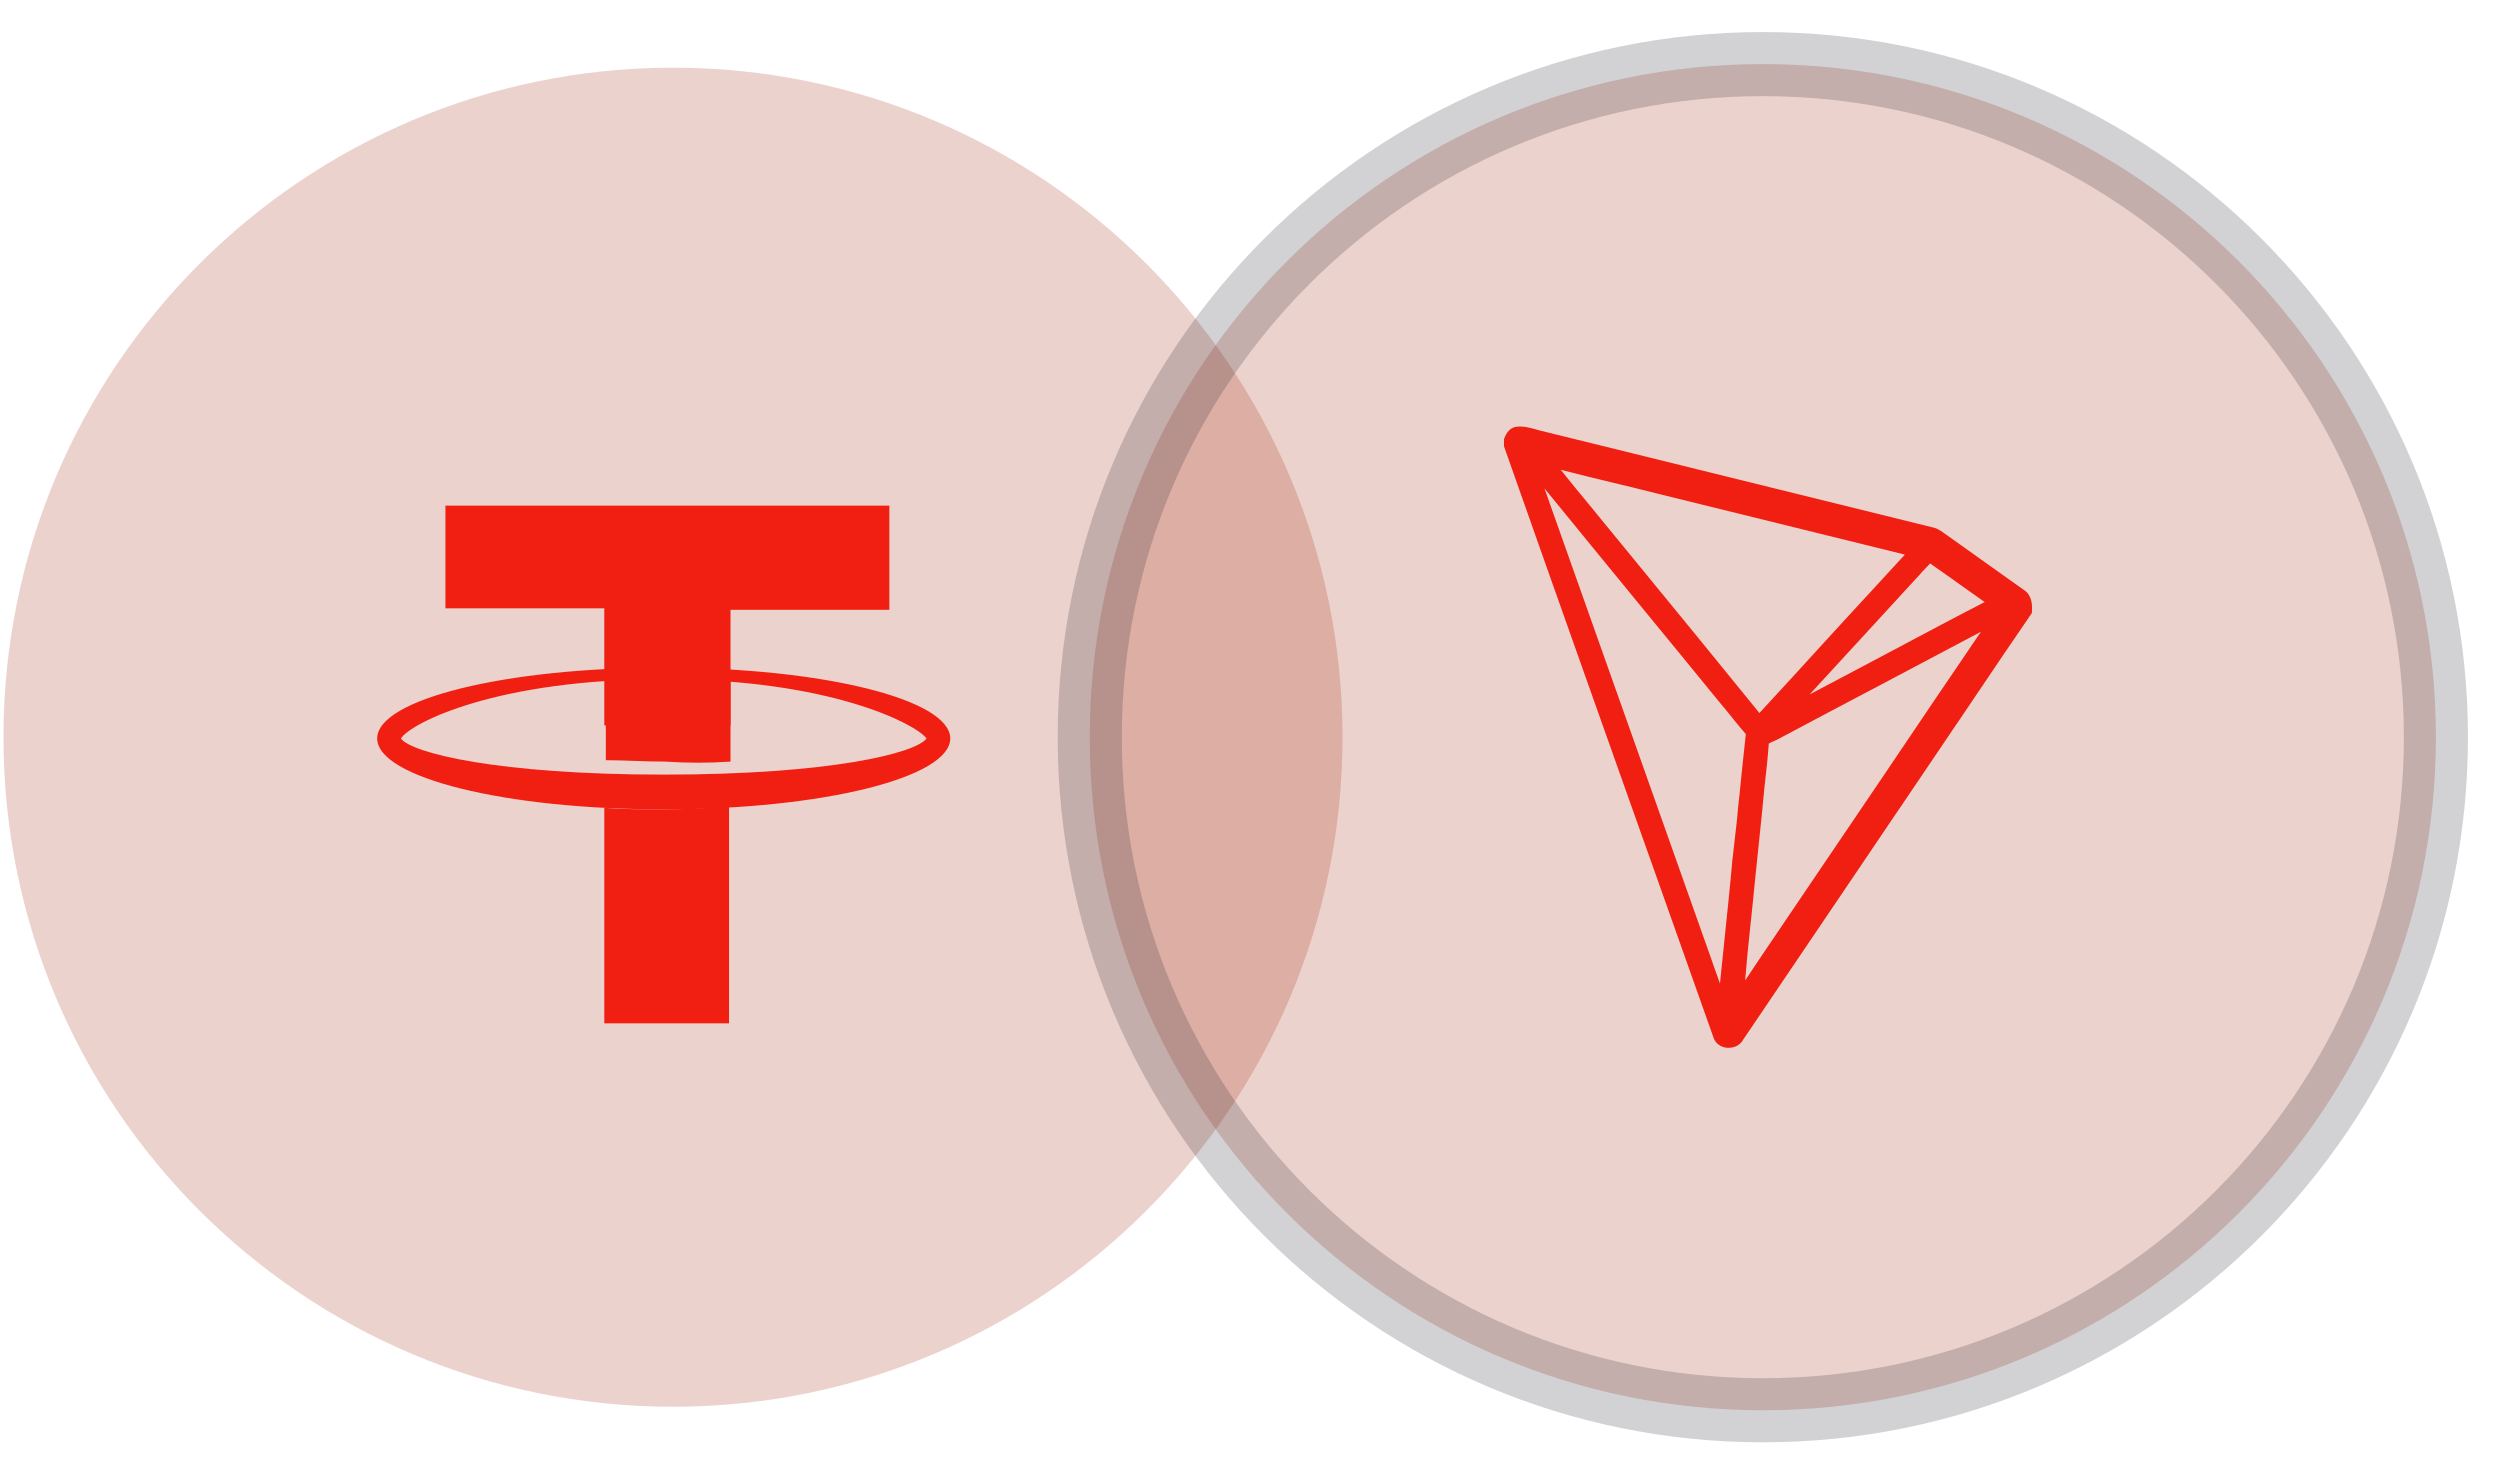 <svg width="39" height="23" viewBox="0 0 39 23" fill="none" xmlns="http://www.w3.org/2000/svg">
<path opacity="0.2" d="M20.943 11.5C20.943 17.269 16.267 21.945 10.498 21.945C4.73 21.945 0.054 17.269 0.054 11.5C0.054 5.732 4.73 1.056 10.498 1.056C16.267 1.056 20.943 5.732 20.943 11.5" fill="#A41E00"/>
<path d="M9.427 11.317V9.49H6.949V7.888H13.874V9.513H11.396V11.317H9.427Z" fill="#F11F12"/>
<path fill-rule="evenodd" clip-rule="evenodd" d="M5.884 11.52C5.884 10.911 7.876 10.415 10.354 10.415C12.832 10.415 14.824 10.911 14.824 11.52C14.824 12.13 12.832 12.626 10.354 12.626C7.876 12.626 5.884 12.13 5.884 11.52ZM14.454 11.52C14.291 11.295 12.948 10.595 10.354 10.595C7.76 10.595 6.416 11.272 6.254 11.52C6.416 11.746 7.76 12.084 10.354 12.084C12.971 12.084 14.291 11.746 14.454 11.52Z" fill="#F11F12"/>
<path d="M11.396 11.881V10.618C11.072 10.595 10.725 10.573 10.377 10.573C10.053 10.573 9.752 10.573 9.451 10.595V11.859C9.729 11.859 10.053 11.881 10.377 11.881C10.725 11.904 11.072 11.904 11.396 11.881Z" fill="#F11F12"/>
<path d="M10.354 12.626C10.03 12.626 9.728 12.626 9.427 12.603V15.964H11.373V12.581C11.049 12.603 10.701 12.626 10.354 12.626Z" fill="#F11F12"/>
<path opacity="0.2" d="M27.5 22C33.299 22 38 17.299 38 11.5C38 5.701 33.299 1 27.5 1C21.701 1 17 5.701 17 11.5C17 17.299 21.701 22 27.5 22Z" fill="#A41E00" stroke="#22222D"/>
<path fill-rule="evenodd" clip-rule="evenodd" d="M31.577 9.206L31.368 9.058C31.042 8.827 30.703 8.586 30.37 8.347L30.37 8.347C30.361 8.34 30.352 8.334 30.34 8.327C30.296 8.293 30.244 8.256 30.182 8.236L30.177 8.234C29.188 7.991 28.184 7.743 27.206 7.501L26.926 7.432L25.476 7.074L24.026 6.717L24.026 6.717C24.001 6.71 23.977 6.703 23.95 6.696C23.862 6.671 23.762 6.644 23.654 6.658C23.623 6.662 23.596 6.673 23.571 6.689L23.544 6.712C23.502 6.753 23.48 6.805 23.468 6.835L23.462 6.853V6.957L23.466 6.973C23.926 8.28 24.394 9.6 24.855 10.9L25.309 12.179L25.727 13.357L25.728 13.358C26.061 14.297 26.399 15.248 26.731 16.187C26.76 16.278 26.843 16.337 26.946 16.346H26.968C27.064 16.346 27.15 16.299 27.192 16.221L28.966 13.598C29.181 13.279 29.398 12.96 29.613 12.64L29.614 12.64C29.83 12.32 30.046 12 30.262 11.681C30.351 11.551 30.439 11.42 30.527 11.289L30.527 11.289L30.527 11.289L30.527 11.288L30.528 11.288L30.528 11.288L30.528 11.288C30.616 11.157 30.704 11.026 30.793 10.896L30.829 10.842C31.109 10.427 31.396 10.001 31.682 9.585L31.698 9.562V9.535C31.704 9.456 31.706 9.292 31.577 9.206ZM29.499 10.162C29.343 10.244 29.186 10.327 29.029 10.411C28.764 10.551 28.497 10.693 28.229 10.834L28.977 10.021C29.248 9.724 29.529 9.419 29.807 9.117L29.931 8.983L29.938 8.976C29.964 8.94 29.998 8.906 30.034 8.87L30.034 8.87L30.034 8.87L30.034 8.87L30.034 8.87L30.052 8.851L30.052 8.851C30.072 8.832 30.091 8.812 30.11 8.79C30.276 8.906 30.444 9.024 30.605 9.14C30.721 9.224 30.84 9.308 30.961 9.392C30.468 9.646 29.976 9.908 29.499 10.162ZM27.447 11.123C27.777 10.766 28.108 10.405 28.428 10.053L28.71 9.745C29.042 9.384 29.38 9.016 29.716 8.652L27.766 8.171L25.817 7.691C25.587 7.632 25.352 7.575 25.125 7.521C24.868 7.459 24.606 7.396 24.346 7.328L24.386 7.376C24.415 7.411 24.444 7.446 24.471 7.482C24.492 7.507 24.512 7.532 24.532 7.557L24.532 7.557L24.532 7.557C24.575 7.611 24.618 7.665 24.662 7.716L24.664 7.718L25.526 8.77C26.158 9.54 26.809 10.337 27.447 11.123ZM27.302 14.479L27.323 14.281L27.323 14.281C27.341 14.106 27.36 13.929 27.376 13.755L27.396 13.561C27.409 13.431 27.423 13.301 27.436 13.176L27.45 13.04C27.477 12.78 27.505 12.514 27.528 12.254L27.535 12.199C27.557 12.004 27.579 11.802 27.593 11.6C27.618 11.586 27.645 11.572 27.674 11.561L27.699 11.549C27.724 11.538 27.749 11.526 27.774 11.511L27.774 11.511L27.775 11.511C28.292 11.236 28.809 10.961 29.328 10.689C29.846 10.416 30.376 10.135 30.903 9.855C30.423 10.559 29.942 11.27 29.476 11.963L29.213 12.352C28.896 12.821 28.574 13.297 28.254 13.768C28.162 13.905 28.069 14.042 27.976 14.179C27.905 14.284 27.834 14.388 27.765 14.491C27.586 14.754 27.403 15.024 27.224 15.295C27.246 15.022 27.273 14.747 27.302 14.479ZM24.151 7.781C24.161 7.809 24.171 7.836 24.18 7.864C24.686 9.293 25.192 10.72 25.699 12.147C25.952 12.861 26.205 13.575 26.458 14.289L26.697 14.963C26.729 15.056 26.762 15.152 26.796 15.242C26.8 15.255 26.805 15.267 26.809 15.28C26.817 15.3 26.825 15.321 26.832 15.342C26.841 15.256 26.849 15.169 26.858 15.083C26.869 14.979 26.879 14.876 26.89 14.775C26.894 14.735 26.898 14.696 26.902 14.656C26.945 14.244 26.99 13.822 27.026 13.403L27.029 13.387C27.029 13.387 27.064 13.073 27.08 12.935C27.083 12.912 27.085 12.889 27.088 12.867C27.097 12.789 27.106 12.71 27.111 12.631V12.628C27.13 12.467 27.145 12.308 27.161 12.149C27.171 12.058 27.18 11.965 27.19 11.871C27.204 11.732 27.219 11.592 27.235 11.452C27.174 11.383 27.116 11.312 27.059 11.242C27.039 11.217 27.019 11.192 27 11.168C26.941 11.095 26.881 11.02 26.82 10.95C26.616 10.699 26.411 10.449 26.207 10.2C26.105 10.075 26.002 9.951 25.9 9.826C25.307 9.104 24.698 8.359 24.093 7.618C24.111 7.671 24.131 7.726 24.151 7.781Z" fill="#F11F12"/>
</svg>
